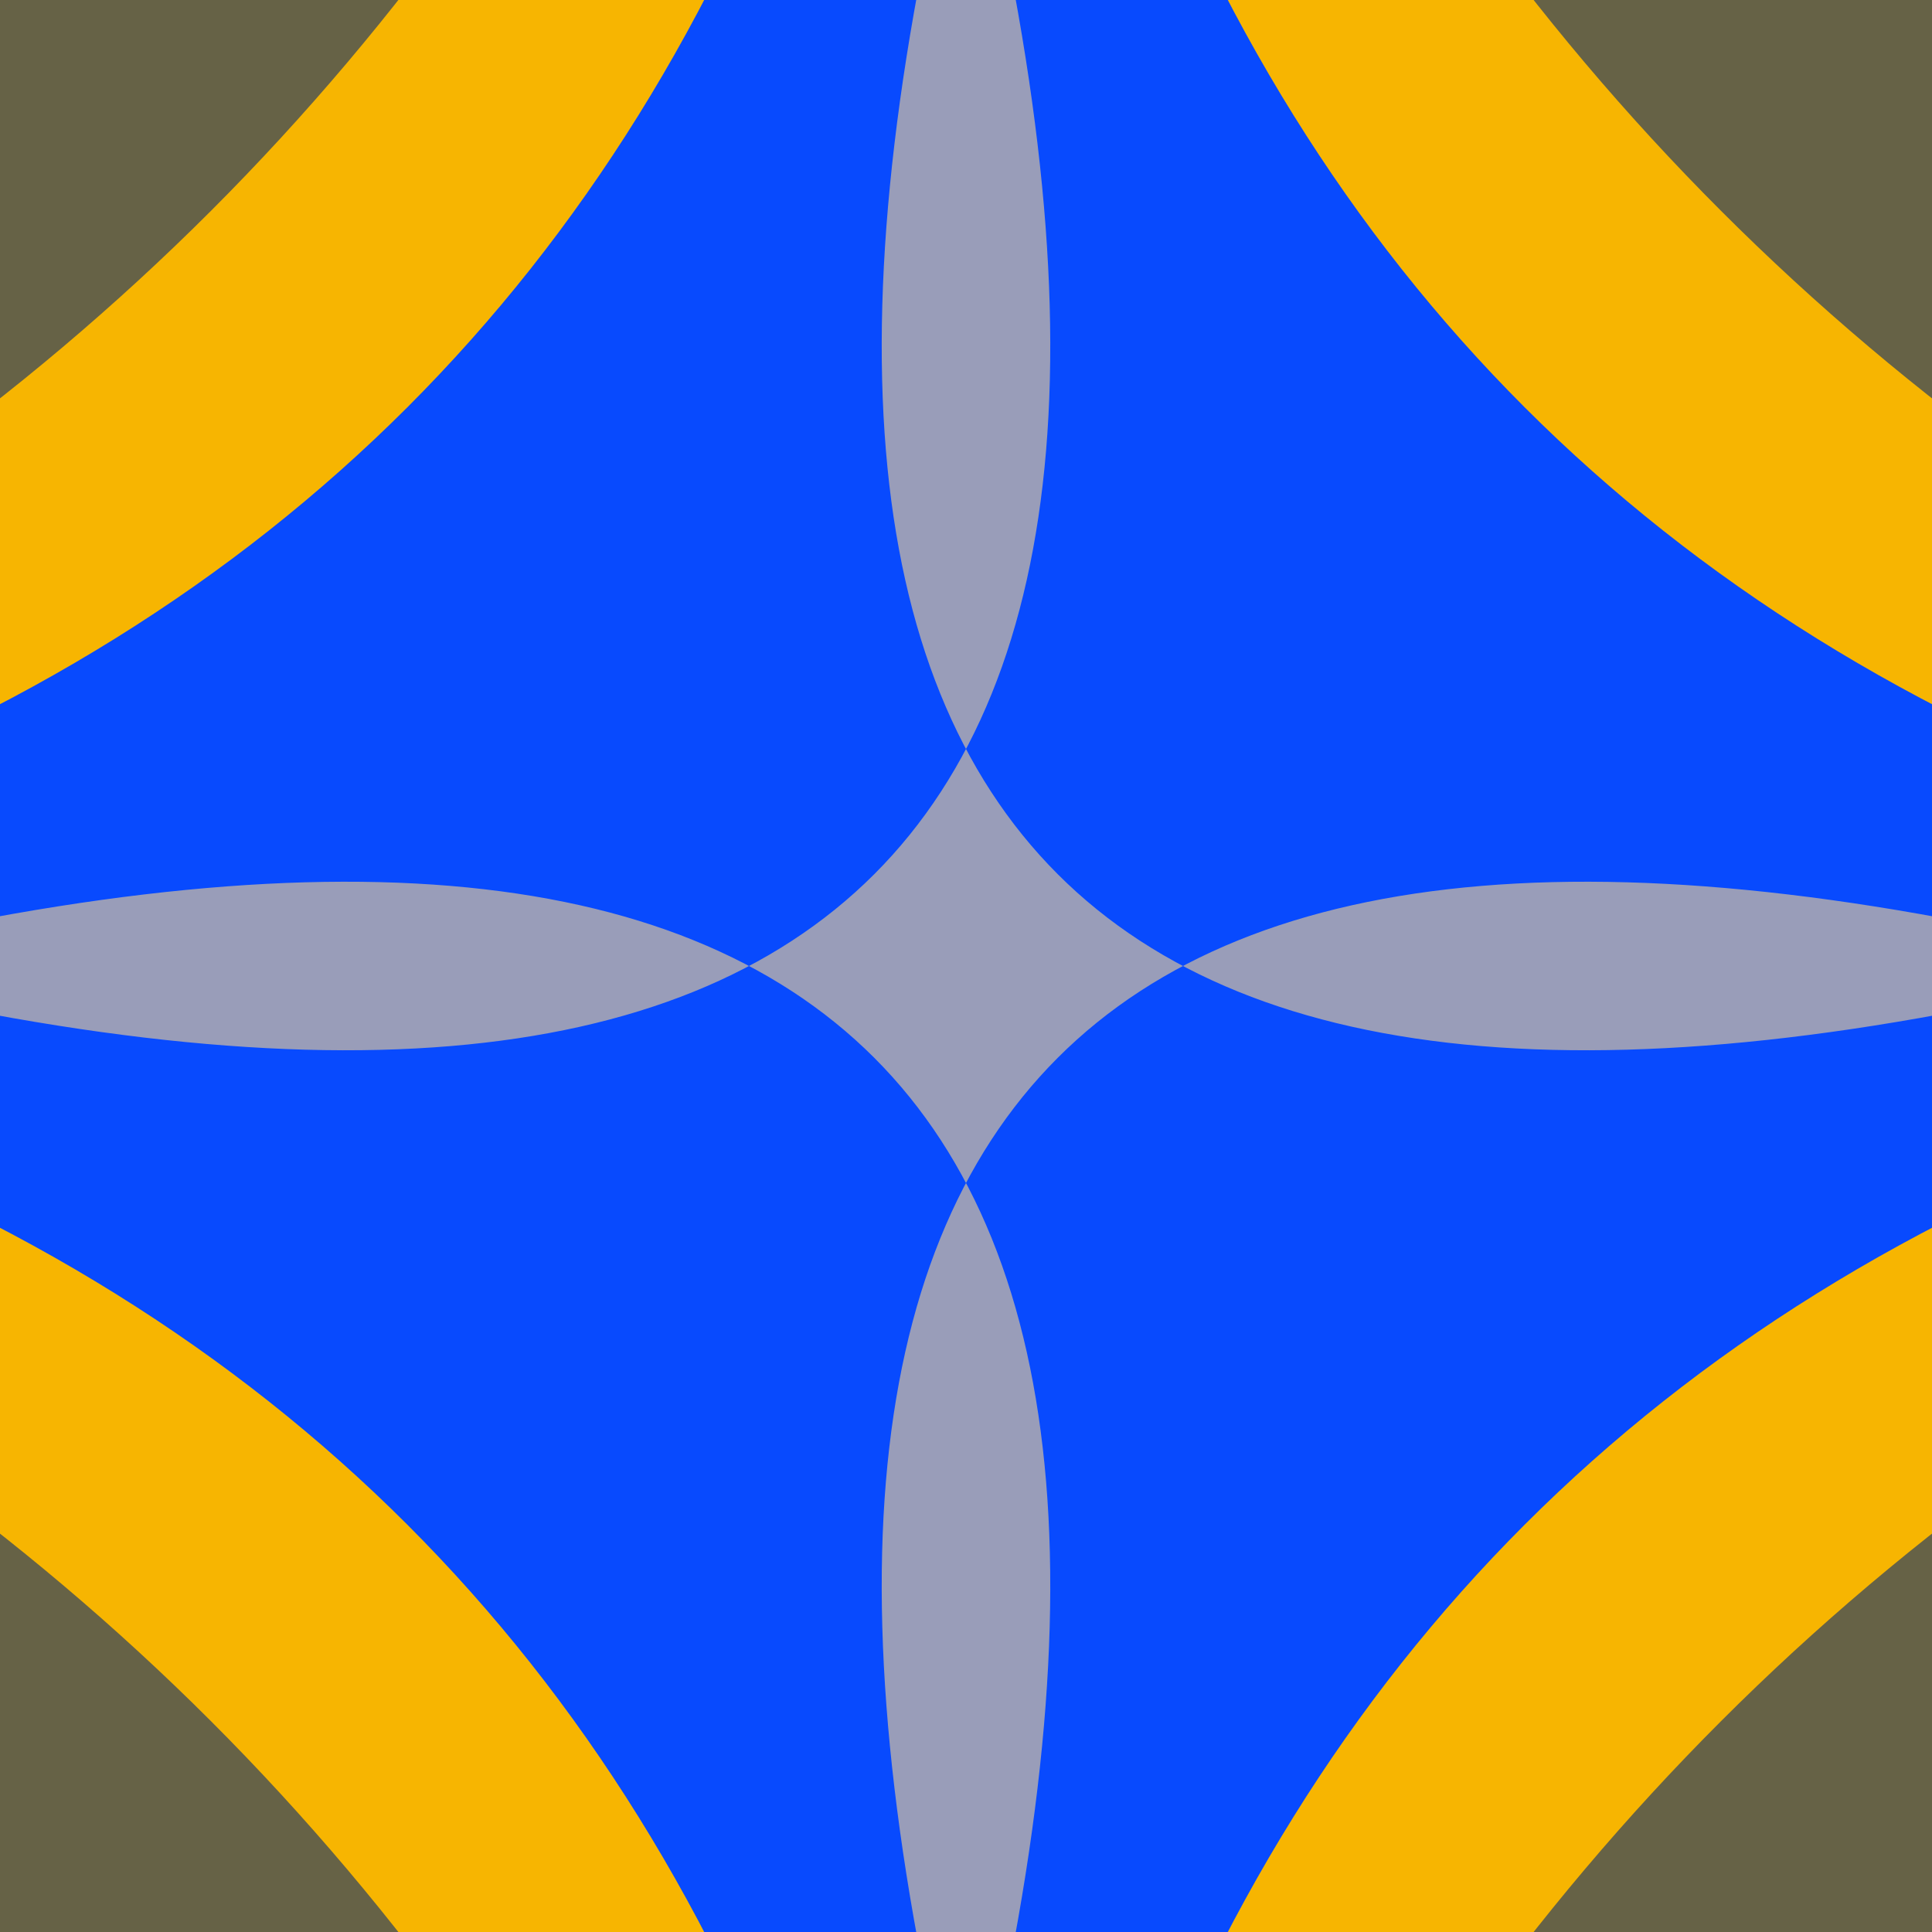 <svg width="300" height="300" viewBox="0 0 300 300" xmlns="http://www.w3.org/2000/svg"><rect id="bg" width="300" height="300" fill="rgb(102,98,70)" /><path d="m 150 503 Q 92 208 -203 150 Q 92 92 150 -203 Q 208 92 503 150 Q 208 208 150 503 z" fill="rgb(247,181,1)" /><path d="m 150 475 Q 139 161 -175 150 Q 139 139 150 -175 Q 161 139 475 150 Q 161 161 150 475 z" fill="rgb(8,74,254)" /><path d="m 150 335 Q 214 86 -35 150 Q 214 214 150 -35 Q 86 214 335 150 Q 86 86 150 335 z" fill="rgb(153,157,185)" /></svg>